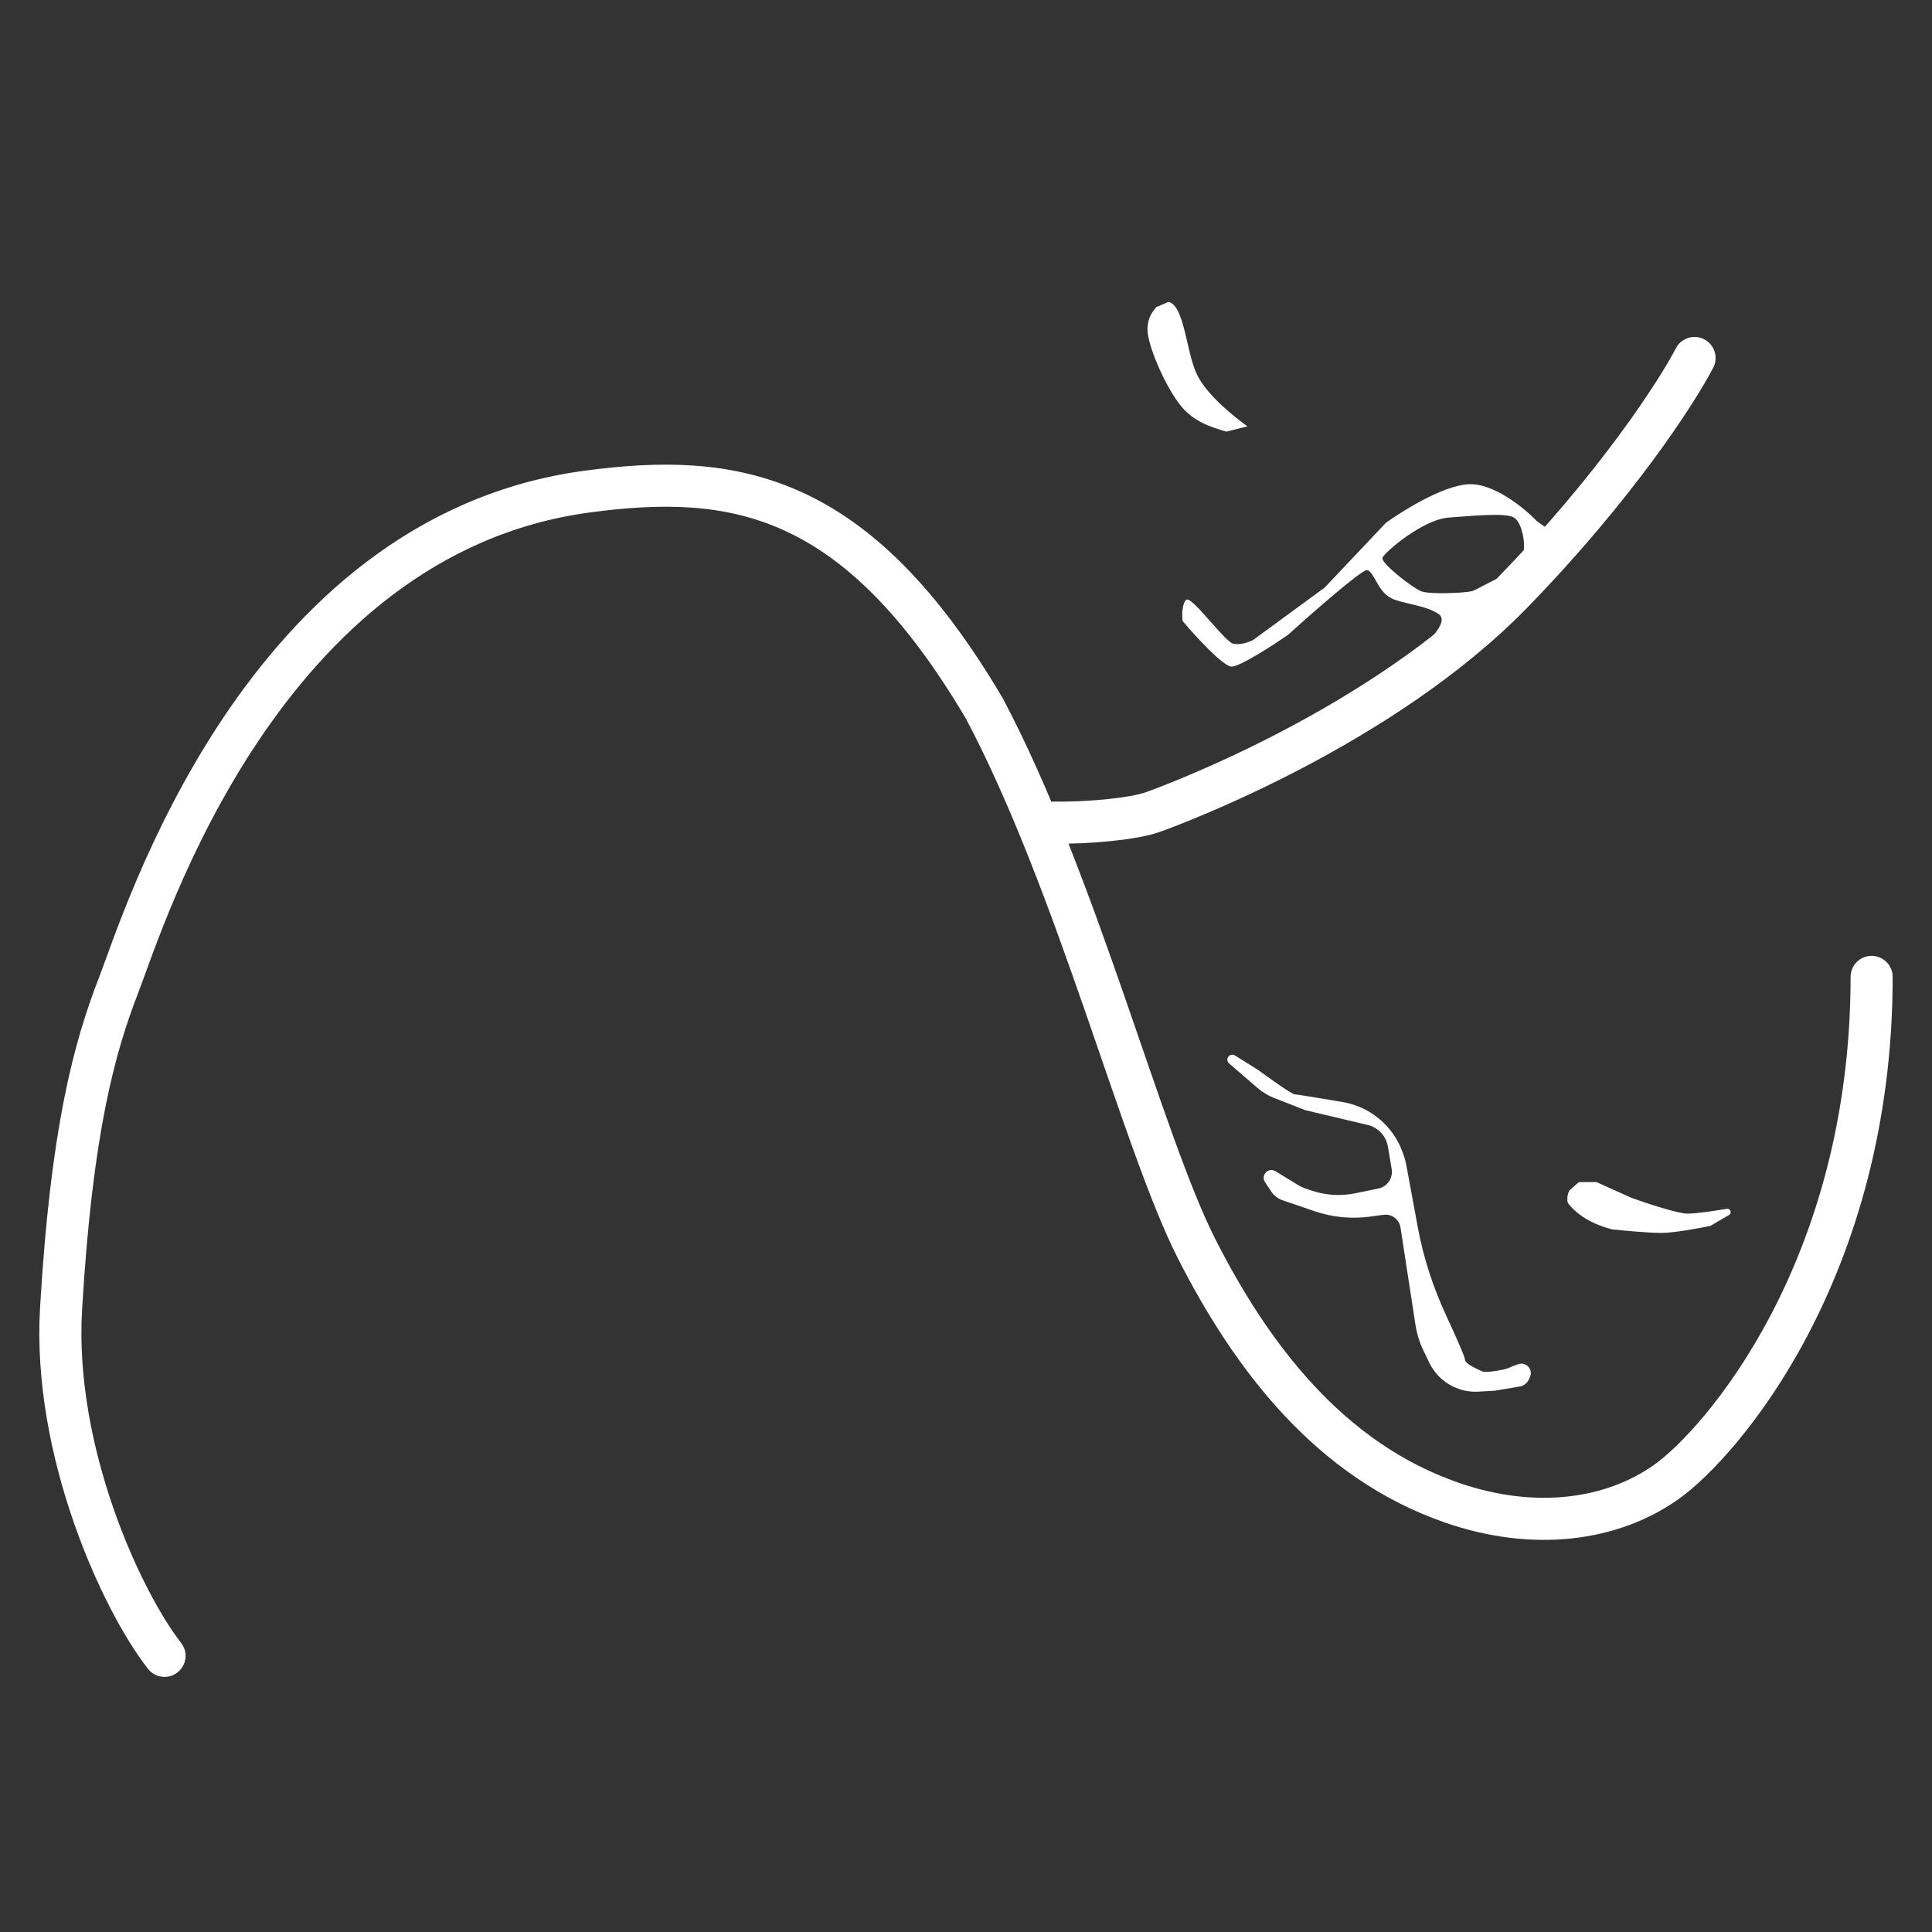 <svg width="64" height="64" viewBox="0 0 64 64" fill="none" xmlns="http://www.w3.org/2000/svg">
<rect x="0" y="0" width="64" height="64" fill="#333333" stroke="none"/>
<path d="M34.934 27.25C35.999 27.27 37.536 27.134 38.186 26.902C39 26.611 45.795 24.056 50.093 19.642C53.532 16.11 55.553 12.982 56.134 11.859" stroke="white" stroke-width="1.394" stroke-linecap="round"/>
<path d="M5.45 54.852C4.034 53.039 1.744 48.091 2.023 43.352C2.372 37.427 3.127 34.697 3.94 32.606C4.753 30.515 8.645 17.737 19.448 16.285C24.328 15.63 28.37 16.285 32.611 23.475C35.689 29.283 37.838 37.821 39.638 41.364C41.439 44.907 44.031 48.38 48.118 49.786C50.836 50.721 53.404 50.367 55.204 49.089C57.005 47.811 62 42.061 62 32.361" stroke="white" stroke-width="1.394" stroke-linecap="round"/>
<path d="M41.656 36.039L40.714 35.226C40.661 35.18 40.643 35.106 40.669 35.041C40.707 34.946 40.822 34.909 40.908 34.963L41.672 35.44C42.039 35.711 42.798 36.253 42.891 36.253C42.974 36.253 43.888 36.406 44.484 36.508C44.623 36.532 44.758 36.567 44.891 36.613C45.611 36.863 46.182 37.421 46.45 38.135L46.468 38.181C46.523 38.328 46.565 38.48 46.593 38.634L46.968 40.663C47.153 41.668 47.474 42.643 47.903 43.571C48.231 44.282 48.525 44.942 48.525 45.023C48.525 45.198 48.99 45.372 49.106 45.43C49.222 45.488 49.861 45.372 49.977 45.314C50.04 45.282 50.178 45.231 50.296 45.19C50.388 45.157 50.489 45.171 50.57 45.225C50.697 45.31 50.745 45.474 50.683 45.614L50.648 45.691C50.592 45.818 50.475 45.908 50.338 45.931L49.513 46.069L48.979 46.1C48.682 46.118 48.385 46.057 48.118 45.923C47.78 45.754 47.507 45.477 47.344 45.136L47.149 44.729C47.022 44.462 46.934 44.178 46.889 43.886L46.393 40.66C46.382 40.588 46.355 40.52 46.315 40.459C46.21 40.302 46.025 40.217 45.838 40.241L45.679 40.261L45.418 40.298C44.788 40.388 44.145 40.328 43.544 40.122L42.484 39.759C42.334 39.708 42.205 39.608 42.116 39.476L41.904 39.157C41.836 39.056 41.85 38.921 41.936 38.835C42.019 38.751 42.149 38.736 42.25 38.797L42.991 39.251C43.079 39.304 43.173 39.348 43.27 39.38L43.459 39.443C43.924 39.598 44.422 39.628 44.902 39.528L45.661 39.371C45.786 39.345 45.898 39.278 45.979 39.181C46.084 39.055 46.128 38.89 46.101 38.729L45.977 37.985C45.935 37.733 45.788 37.511 45.571 37.376C45.489 37.325 45.399 37.287 45.304 37.265L43.24 36.776L42.208 36.372C42.007 36.293 41.82 36.181 41.656 36.039Z" fill="white"/>
<path d="M53.395 40.723C52.556 40.502 52.15 40.121 51.953 39.87C51.887 39.786 51.926 39.49 52.006 39.419L52.267 39.187C52.289 39.168 52.316 39.157 52.344 39.157H52.856C52.873 39.157 52.889 39.161 52.904 39.167L54.043 39.68C54.527 39.854 55.576 40.203 55.901 40.203C56.199 40.203 56.843 40.105 57.202 40.044C57.256 40.035 57.308 40.067 57.325 40.118C57.342 40.167 57.321 40.221 57.276 40.248L56.673 40.6C56.662 40.606 56.651 40.611 56.638 40.613C56.262 40.692 55.442 40.842 55.03 40.842C54.615 40.842 53.785 40.765 53.412 40.726C53.407 40.726 53.401 40.725 53.395 40.723Z" fill="white"/>
<path d="M48.641 16.041C49.478 15.994 50.5 16.834 50.906 17.26L51.313 17.551L50.442 18.364C50.558 18.131 50.442 17.318 50.151 17.144C49.861 16.97 48.699 17.098 48.002 17.144C47.131 17.202 45.853 18.306 45.795 18.48C45.737 18.654 46.783 19.467 47.073 19.584C47.363 19.7 48.525 19.642 48.757 19.584C48.943 19.537 50.209 18.77 49.861 19.177L47.073 21.442C47.073 21.442 48.074 20.629 47.654 20.339C47.234 20.048 46.457 20.002 46.086 19.816C45.621 19.584 45.505 18.887 45.273 18.887C45.087 18.887 43.453 20.319 42.659 21.035C42.155 21.384 41.079 22.081 40.8 22.081C40.521 22.081 39.6 21.074 39.174 20.571C39.154 20.397 39.151 20.013 39.29 19.874C39.464 19.7 40.568 21.268 40.858 21.326C41.091 21.372 41.381 21.268 41.497 21.21L43.879 19.467L45.911 17.318C46.473 16.912 47.805 16.087 48.641 16.041Z" fill="white"/>
<path d="M39.639 12.381C39.29 11.626 39.232 10.116 38.709 10L38.303 10.174C38.225 10.29 38.012 10.461 38.012 10.929C38.012 11.394 38.535 12.672 39.058 13.369C39.494 13.951 40.084 14.143 40.626 14.298L41.323 14.124C40.916 13.833 39.963 13.084 39.639 12.381Z" fill="white"/>
</svg>
